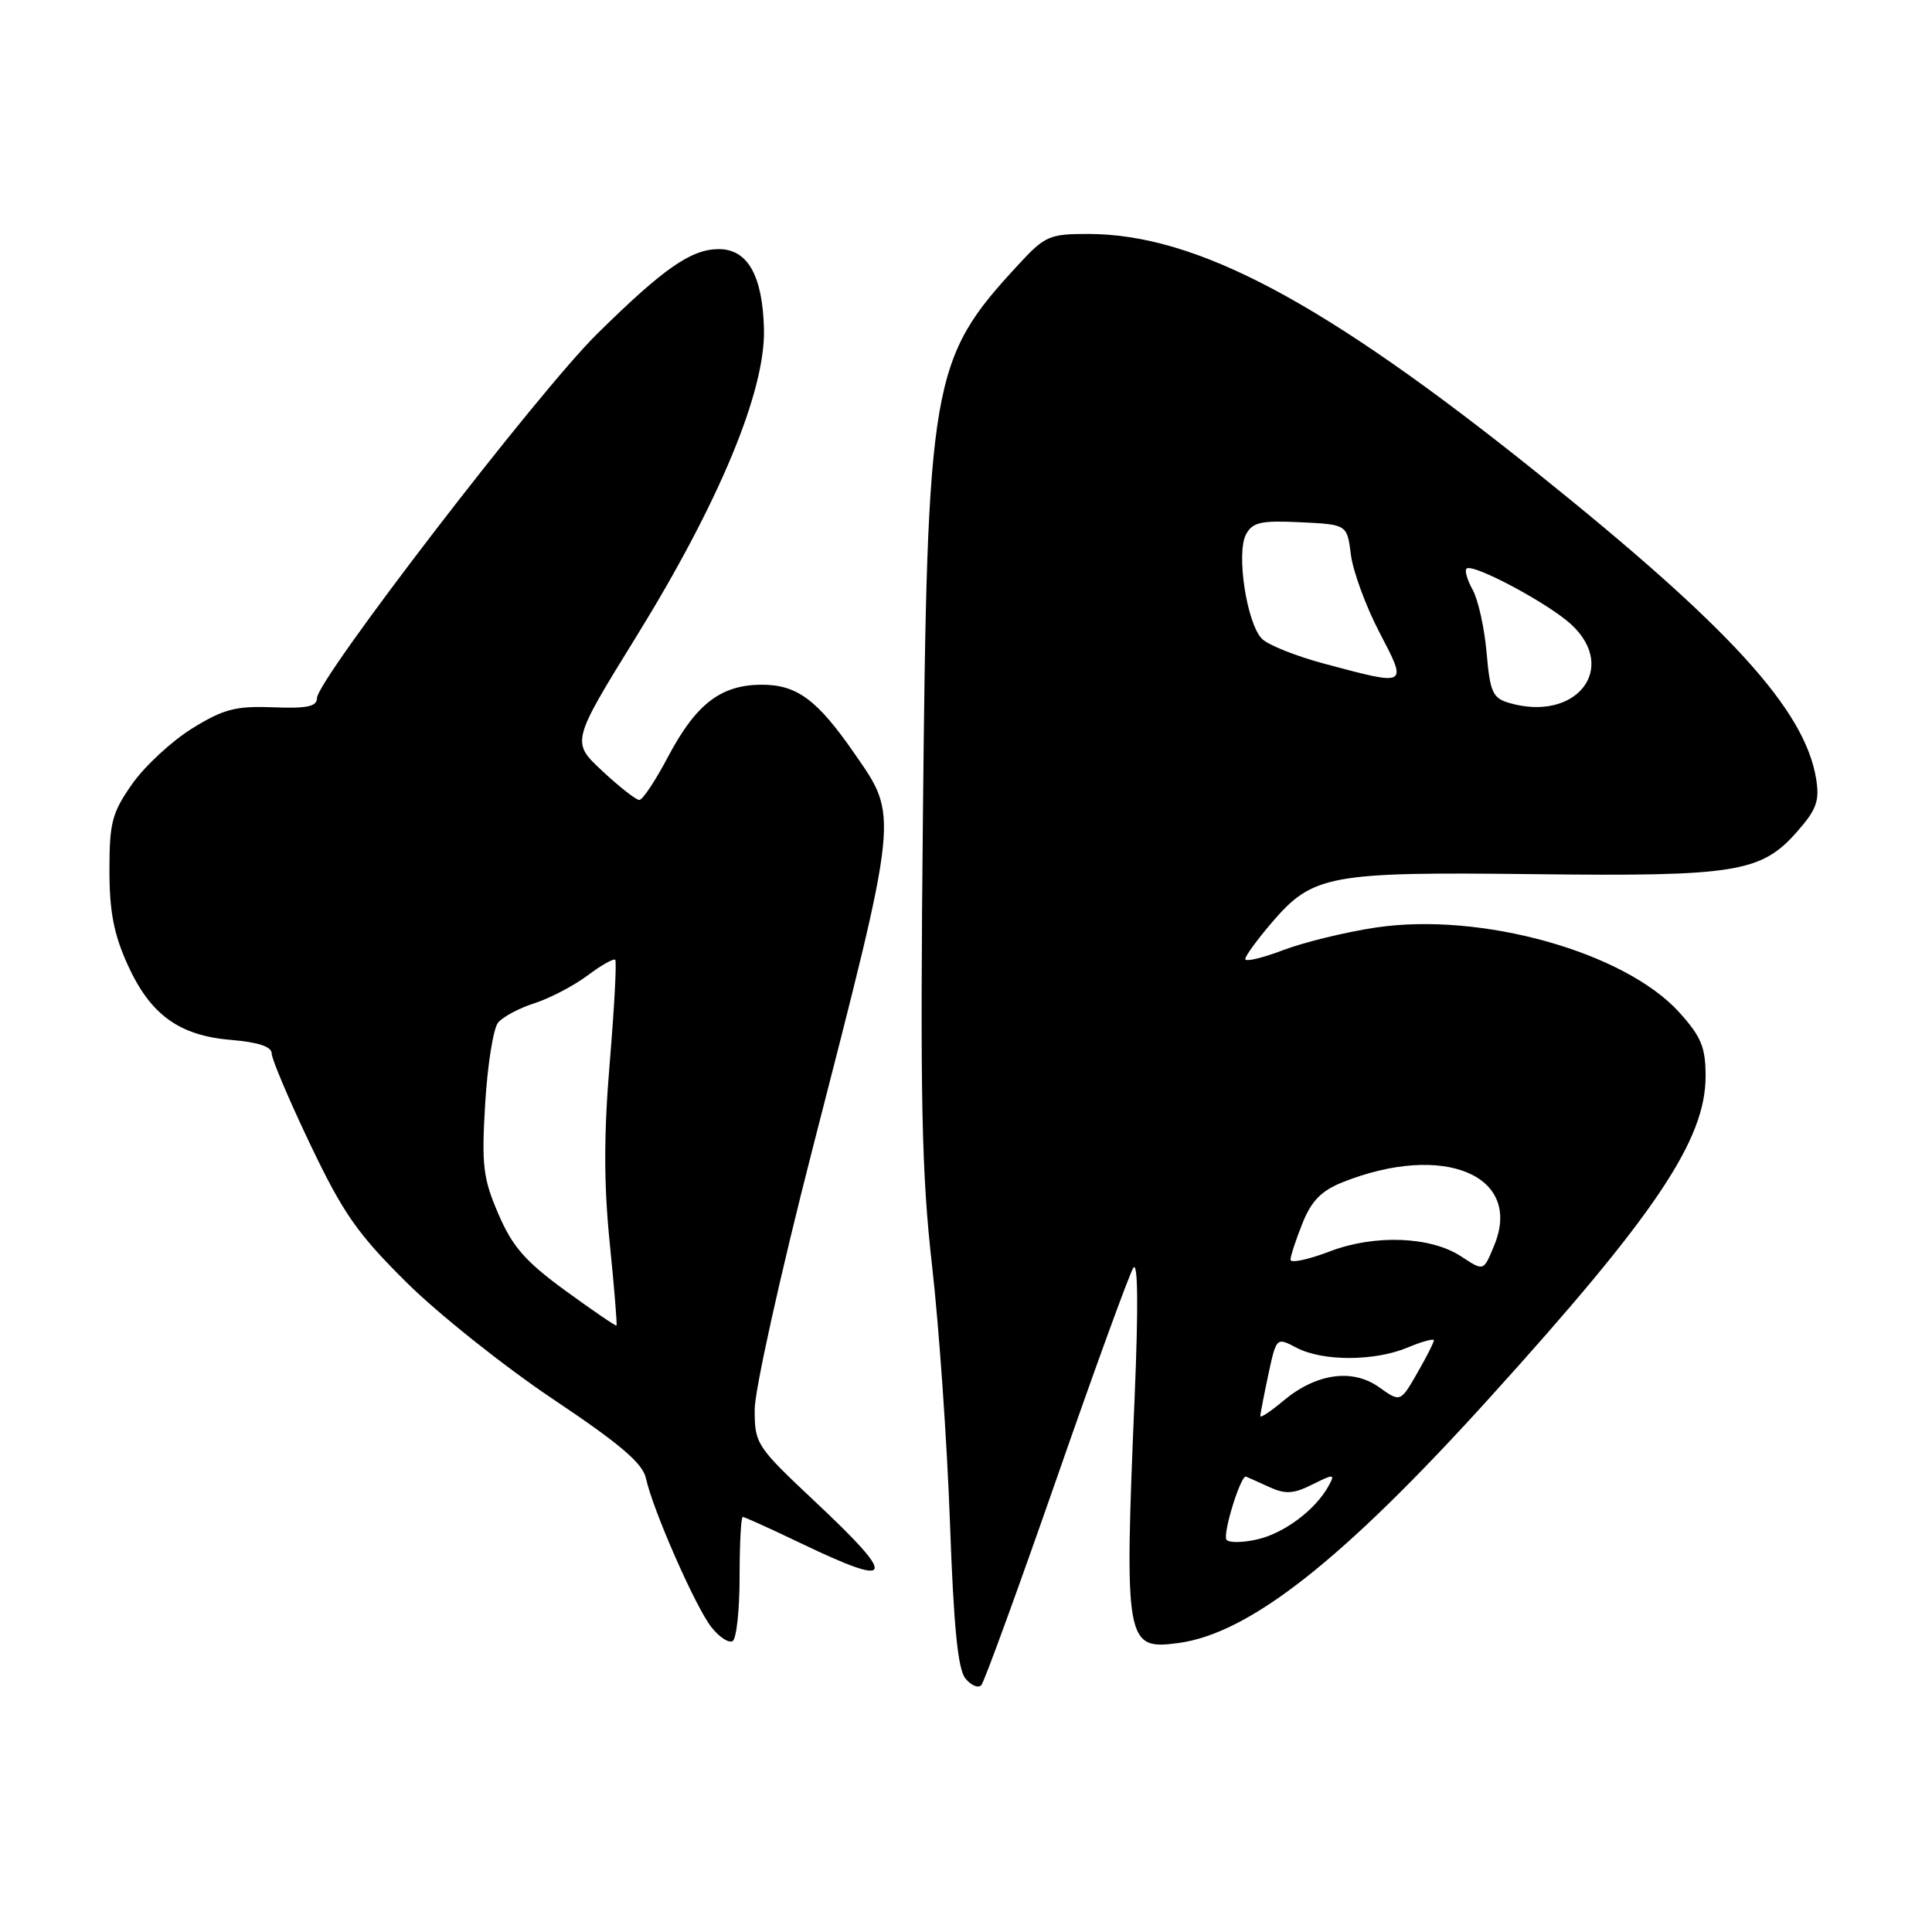 <?xml version="1.0" encoding="UTF-8" standalone="no"?>
<!DOCTYPE svg PUBLIC "-//W3C//DTD SVG 1.1//EN" "http://www.w3.org/Graphics/SVG/1.1/DTD/svg11.dtd" >
<svg xmlns="http://www.w3.org/2000/svg" xmlns:xlink="http://www.w3.org/1999/xlink" version="1.1" viewBox="0 0 256 256">
 <g >
 <path fill="currentColor"
d=" M 139.98 196.00 C 145.05 181.43 149.64 168.82 150.17 168.00 C 150.78 167.04 150.85 173.11 150.35 185.00 C 148.97 217.75 149.13 218.65 156.14 217.71 C 165.55 216.45 177.88 206.75 197.20 185.42 C 219.32 161.01 226.00 151.07 226.00 142.61 C 226.00 138.76 225.43 137.38 222.51 134.14 C 215.28 126.15 196.27 120.82 182.33 122.90 C 178.35 123.49 172.82 124.84 170.04 125.89 C 167.27 126.95 165.00 127.48 165.00 127.08 C 165.00 126.69 166.58 124.51 168.52 122.25 C 173.94 115.92 176.12 115.51 203.20 115.83 C 230.05 116.15 233.38 115.61 238.15 110.17 C 240.70 107.27 241.12 106.11 240.65 103.21 C 239.16 94.04 229.25 83.17 203.71 62.68 C 175.39 39.96 158.54 31.00 144.16 31.00 C 139.05 31.00 138.45 31.26 134.93 35.08 C 123.32 47.65 122.87 50.23 122.29 108.28 C 121.91 145.73 122.11 155.46 123.51 167.78 C 124.43 175.87 125.49 191.11 125.87 201.63 C 126.37 215.60 126.92 221.20 127.93 222.42 C 128.69 223.34 129.64 223.73 130.03 223.29 C 130.42 222.86 134.90 210.57 139.98 196.00 Z  M 98.00 208.94 C 98.00 204.57 98.19 201.00 98.42 201.00 C 98.65 201.00 102.12 202.57 106.14 204.50 C 118.62 210.48 119.01 209.31 108.01 198.98 C 100.21 191.65 100.00 191.33 100.00 186.77 C 100.00 184.20 103.44 168.68 107.65 152.29 C 119.21 107.27 119.10 108.34 113.19 99.80 C 108.29 92.72 105.60 90.73 100.96 90.73 C 95.52 90.73 92.22 93.27 88.50 100.31 C 86.85 103.44 85.15 106.00 84.71 106.00 C 84.28 106.00 82.07 104.27 79.81 102.16 C 75.69 98.32 75.69 98.32 84.29 84.39 C 95.29 66.59 101.42 51.84 101.23 43.64 C 101.06 36.52 99.07 33.00 95.23 33.01 C 91.58 33.02 87.95 35.54 79.13 44.23 C 71.35 51.88 42.00 90.05 42.00 92.51 C 42.00 93.62 40.67 93.90 36.18 93.72 C 31.22 93.53 29.63 93.95 25.46 96.52 C 22.77 98.19 19.20 101.49 17.53 103.86 C 14.84 107.69 14.50 108.97 14.50 115.34 C 14.50 120.74 15.08 123.79 16.89 127.78 C 19.90 134.45 23.72 137.23 30.66 137.80 C 34.24 138.10 36.00 138.69 36.00 139.59 C 36.00 140.33 38.30 145.75 41.11 151.64 C 45.47 160.77 47.35 163.47 53.86 169.92 C 58.06 174.09 66.79 181.04 73.26 185.38 C 82.17 191.34 85.16 193.89 85.59 195.88 C 86.48 200.02 92.15 212.92 94.25 215.59 C 95.30 216.93 96.57 217.76 97.08 217.45 C 97.59 217.14 98.00 213.31 98.00 208.94 Z  M 162.51 204.01 C 162.00 203.19 164.42 195.39 165.10 195.66 C 165.32 195.74 166.70 196.36 168.16 197.03 C 170.33 198.02 171.38 197.96 173.90 196.70 C 176.75 195.28 176.92 195.29 176.08 196.83 C 174.37 200.01 170.18 203.17 166.59 203.98 C 164.61 204.43 162.77 204.44 162.51 204.01 Z  M 167.00 187.64 C 167.00 187.34 167.48 184.87 168.06 182.14 C 169.13 177.18 169.13 177.18 171.81 178.59 C 175.29 180.40 182.14 180.39 186.53 178.55 C 188.44 177.75 190.00 177.33 190.00 177.60 C 190.00 177.88 189.00 179.84 187.78 181.96 C 185.56 185.82 185.56 185.82 182.73 183.81 C 179.19 181.29 174.37 181.98 170.03 185.63 C 168.36 187.03 167.00 187.93 167.00 187.64 Z  M 171.00 166.92 C 171.00 166.44 171.71 164.27 172.58 162.10 C 173.76 159.13 175.08 157.79 177.86 156.67 C 191.24 151.32 201.84 155.72 197.99 165.02 C 196.56 168.49 196.63 168.46 193.59 166.47 C 189.57 163.83 182.16 163.55 176.25 165.80 C 173.36 166.91 171.00 167.41 171.00 166.92 Z  M 200.00 93.15 C 197.78 92.50 197.44 91.75 196.98 86.46 C 196.69 83.18 195.86 79.45 195.14 78.16 C 194.43 76.88 194.05 75.61 194.32 75.35 C 195.10 74.56 205.27 80.00 208.25 82.79 C 214.46 88.62 208.81 95.71 200.00 93.15 Z  M 175.61 87.98 C 171.82 86.98 168.05 85.48 167.22 84.65 C 165.21 82.64 163.78 73.29 165.10 70.82 C 165.96 69.20 167.06 68.95 172.31 69.20 C 178.50 69.50 178.50 69.50 179.00 73.50 C 179.28 75.70 180.97 80.31 182.76 83.75 C 186.53 90.97 186.62 90.92 175.61 87.98 Z  M 74.92 171.02 C 69.60 167.14 67.89 165.18 66.04 160.86 C 64.00 156.13 63.80 154.44 64.29 146.20 C 64.60 141.08 65.37 136.26 66.00 135.50 C 66.64 134.73 68.81 133.57 70.83 132.93 C 72.85 132.28 75.99 130.64 77.82 129.28 C 79.64 127.91 81.30 126.97 81.52 127.18 C 81.73 127.39 81.40 133.49 80.80 140.73 C 80.00 150.26 80.00 156.86 80.79 164.67 C 81.39 170.60 81.79 175.54 81.69 175.64 C 81.59 175.74 78.54 173.66 74.92 171.02 Z "/>
</g>
</svg>